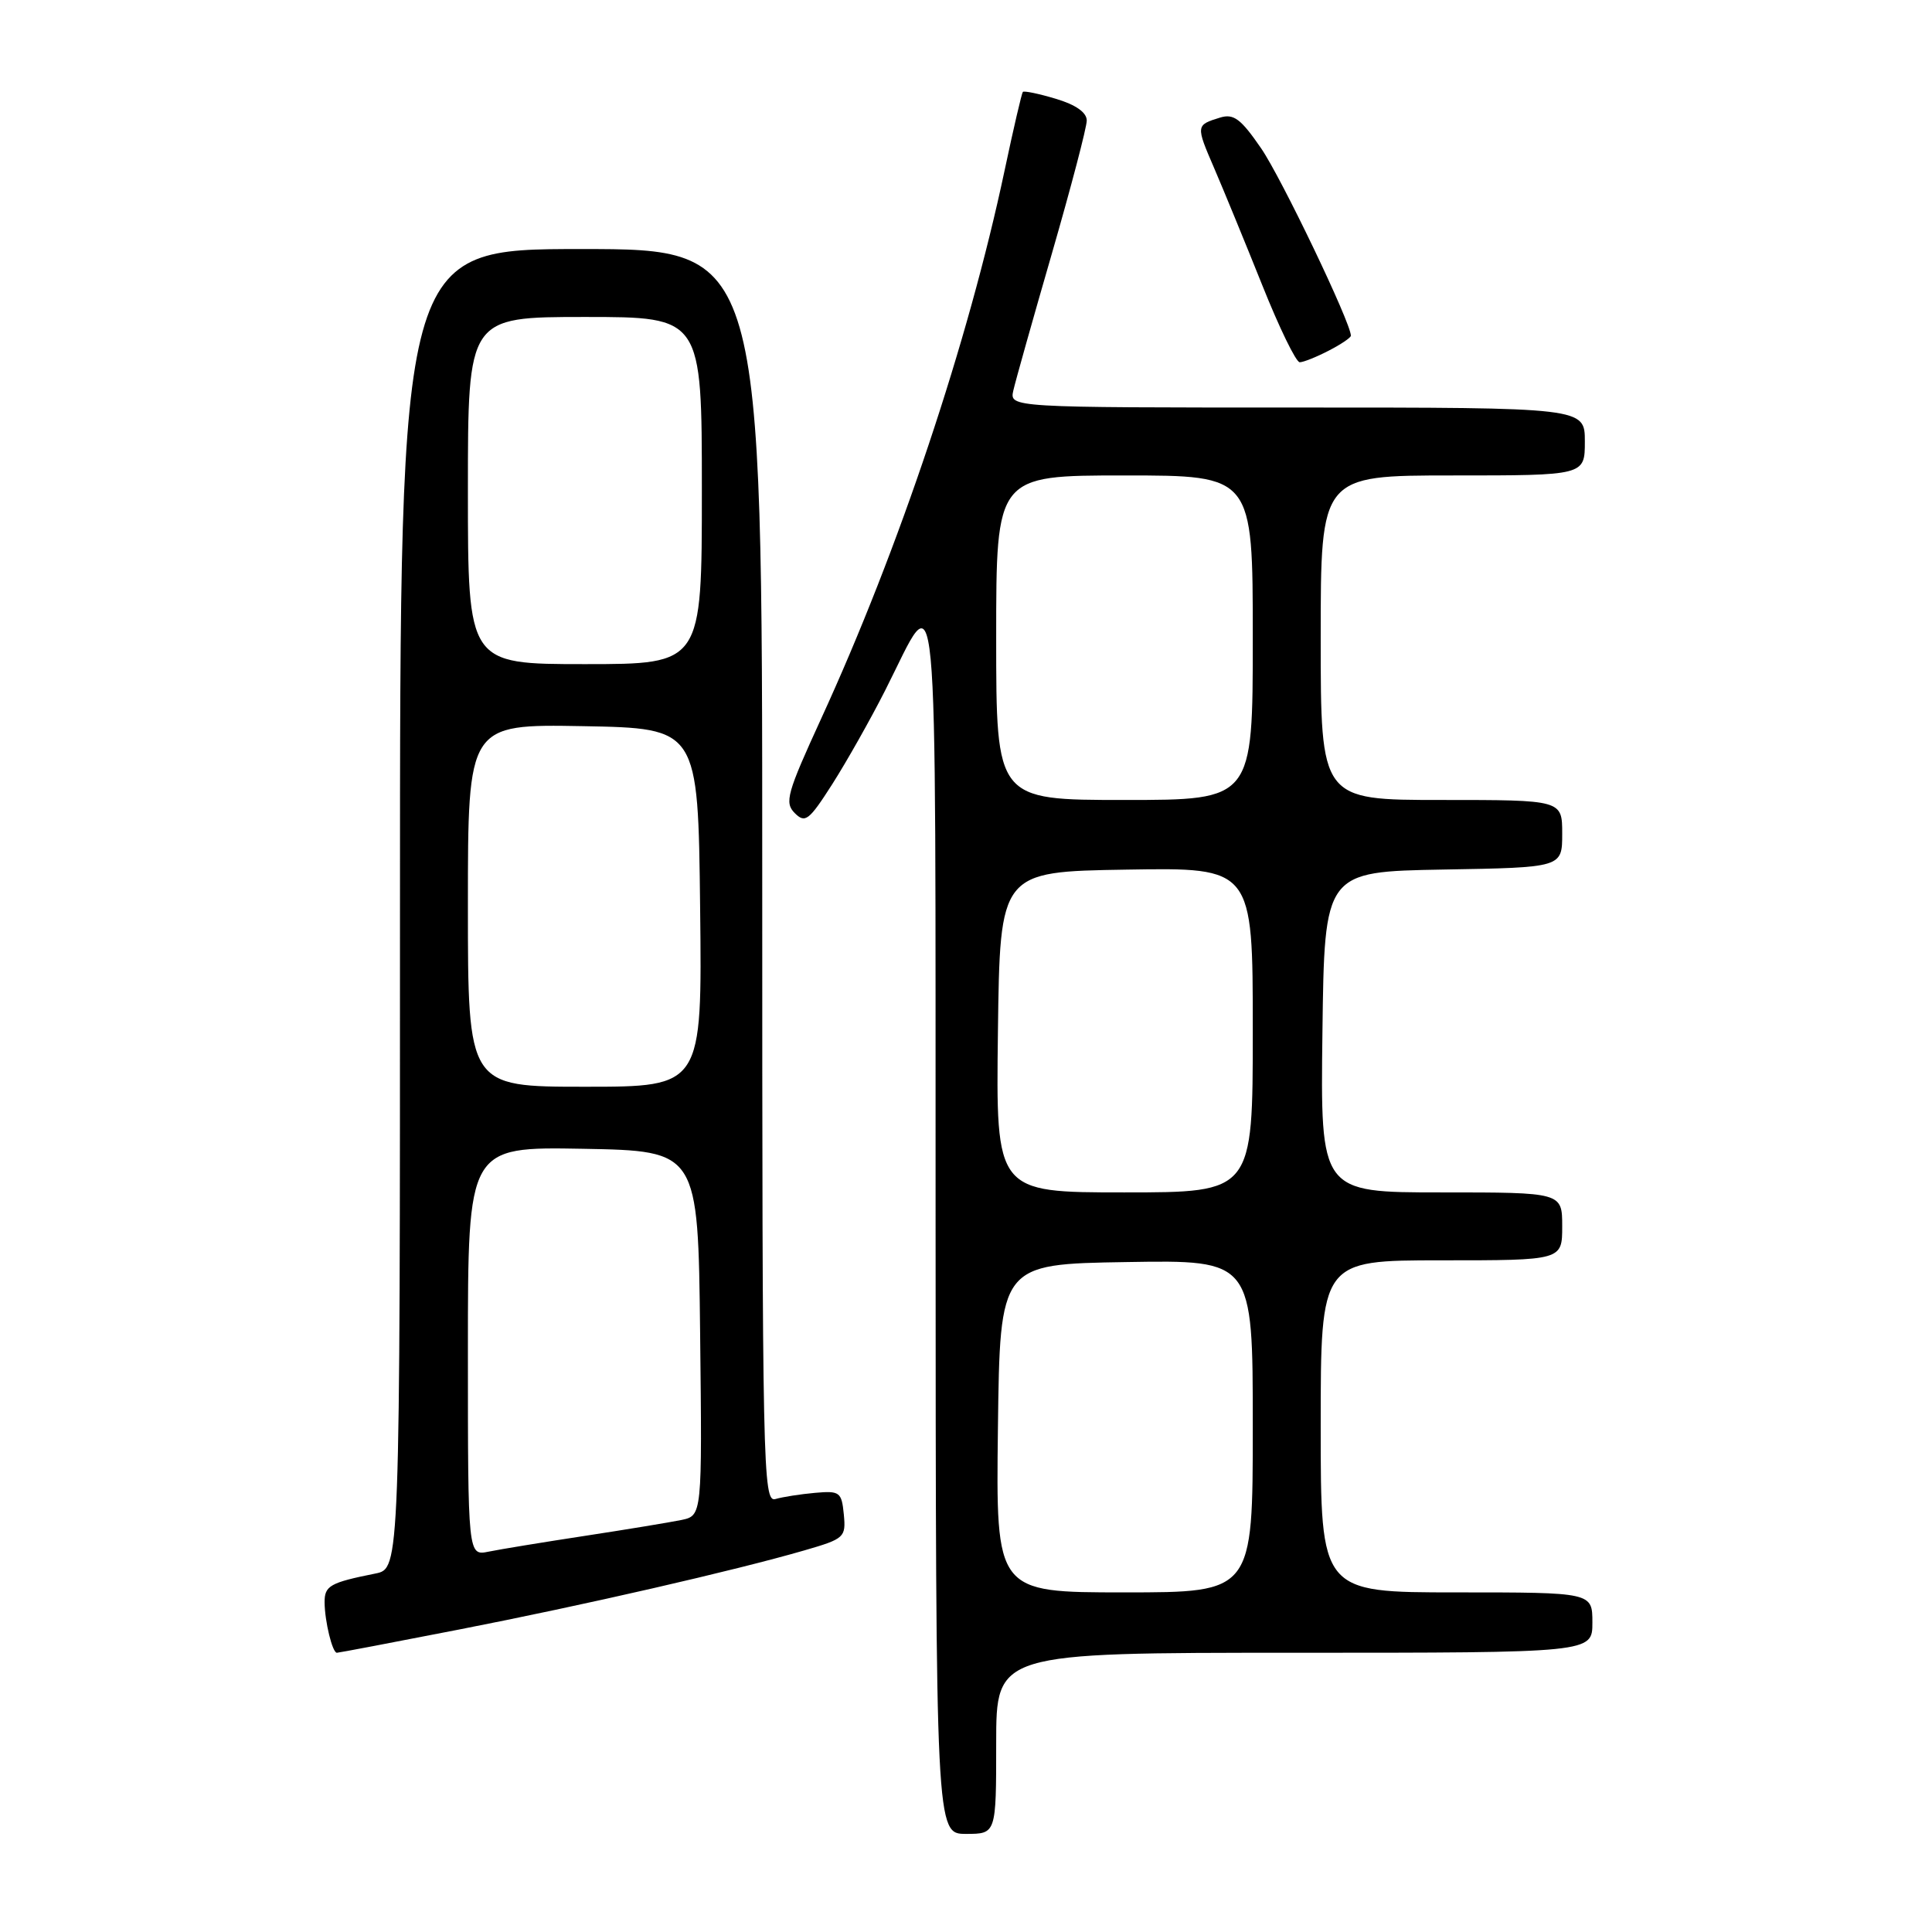 <?xml version="1.0" encoding="UTF-8" standalone="no"?>
<!DOCTYPE svg PUBLIC "-//W3C//DTD SVG 1.1//EN" "http://www.w3.org/Graphics/SVG/1.1/DTD/svg11.dtd" >
<svg xmlns="http://www.w3.org/2000/svg" xmlns:xlink="http://www.w3.org/1999/xlink" version="1.1" viewBox="0 0 256 256">
 <g >
 <path fill="currentColor"
d=" M 132.00 231.00 C 132.00 219.00 132.00 219.00 171.50 219.00 C 211.00 219.00 211.00 219.00 211.00 215.00 C 211.00 211.00 211.00 211.00 193.00 211.00 C 175.00 211.00 175.00 211.00 175.00 189.00 C 175.00 167.00 175.00 167.00 191.00 167.00 C 207.00 167.00 207.00 167.00 207.00 162.50 C 207.00 158.00 207.00 158.00 190.98 158.00 C 174.96 158.00 174.96 158.00 175.23 136.75 C 175.50 115.50 175.50 115.50 191.25 115.22 C 207.00 114.95 207.00 114.95 207.00 110.47 C 207.00 106.00 207.00 106.00 191.00 106.00 C 175.00 106.00 175.00 106.00 175.00 84.50 C 175.00 63.00 175.00 63.00 192.50 63.00 C 210.00 63.00 210.00 63.00 210.00 58.50 C 210.00 54.00 210.00 54.00 171.88 54.00 C 133.77 54.00 133.77 54.00 134.27 51.75 C 134.55 50.51 136.85 42.33 139.39 33.56 C 141.92 24.80 144.00 16.88 144.00 15.97 C 144.00 14.90 142.55 13.88 139.90 13.09 C 137.65 12.41 135.68 12.01 135.53 12.18 C 135.38 12.36 134.29 17.03 133.12 22.56 C 128.30 45.32 119.11 72.78 108.81 95.22 C 104.28 105.10 103.92 106.35 105.31 107.74 C 106.69 109.12 107.19 108.74 110.29 103.89 C 112.18 100.92 115.33 95.35 117.28 91.50 C 124.50 77.27 123.93 71.26 123.97 161.75 C 124.00 243.00 124.00 243.00 128.00 243.00 C 132.00 243.00 132.00 243.00 132.00 231.00 Z  M 60.78 215.93 C 77.35 212.70 97.36 208.11 106.60 205.43 C 111.91 203.89 112.10 203.71 111.81 200.66 C 111.52 197.70 111.27 197.52 108.00 197.81 C 106.08 197.98 103.71 198.35 102.75 198.63 C 101.09 199.11 101.00 194.71 101.00 116.07 C 101.00 33.00 101.00 33.00 77.00 33.00 C 53.00 33.00 53.00 33.00 53.00 120.42 C 53.00 207.84 53.00 207.84 49.75 208.50 C 43.71 209.71 43.00 210.12 43.01 212.32 C 43.03 214.84 44.04 219.00 44.64 219.00 C 44.87 219.00 52.13 217.62 60.78 215.93 Z  M 176.05 46.47 C 177.67 45.64 179.00 44.74 179.00 44.48 C 179.00 42.78 169.78 23.54 167.11 19.66 C 164.42 15.74 163.47 15.03 161.67 15.58 C 158.45 16.57 158.44 16.62 160.88 22.27 C 162.12 25.15 164.98 32.11 167.24 37.75 C 169.49 43.39 171.73 48.00 172.22 48.00 C 172.70 48.00 174.43 47.31 176.05 46.47 Z  M 132.23 189.25 C 132.50 167.50 132.50 167.50 149.25 167.23 C 166.00 166.95 166.00 166.95 166.00 188.98 C 166.00 211.00 166.00 211.00 148.98 211.00 C 131.96 211.00 131.96 211.00 132.23 189.25 Z  M 132.23 136.75 C 132.50 115.50 132.50 115.50 149.25 115.23 C 166.00 114.95 166.00 114.95 166.00 136.48 C 166.00 158.00 166.00 158.00 148.98 158.00 C 131.96 158.00 131.96 158.00 132.23 136.75 Z  M 132.00 84.50 C 132.00 63.00 132.00 63.00 149.00 63.00 C 166.00 63.00 166.00 63.00 166.00 84.50 C 166.00 106.00 166.00 106.00 149.00 106.00 C 132.00 106.00 132.00 106.00 132.00 84.50 Z  M 62.00 179.05 C 62.00 151.95 62.00 151.95 77.25 152.22 C 92.50 152.50 92.50 152.50 92.77 176.67 C 93.04 200.83 93.04 200.83 90.27 201.41 C 88.75 201.72 83.00 202.67 77.50 203.51 C 72.00 204.35 66.26 205.29 64.75 205.60 C 62.00 206.16 62.00 206.16 62.00 179.05 Z  M 62.00 119.97 C 62.00 95.95 62.00 95.95 77.25 96.22 C 92.50 96.50 92.50 96.50 92.77 120.25 C 93.04 144.00 93.04 144.00 77.52 144.00 C 62.00 144.00 62.00 144.00 62.00 119.97 Z  M 62.00 65.00 C 62.00 42.00 62.00 42.00 77.50 42.00 C 93.00 42.00 93.00 42.00 93.00 65.00 C 93.00 88.00 93.00 88.00 77.50 88.00 C 62.00 88.00 62.00 88.00 62.00 65.00 Z "/>
</g>
</svg>